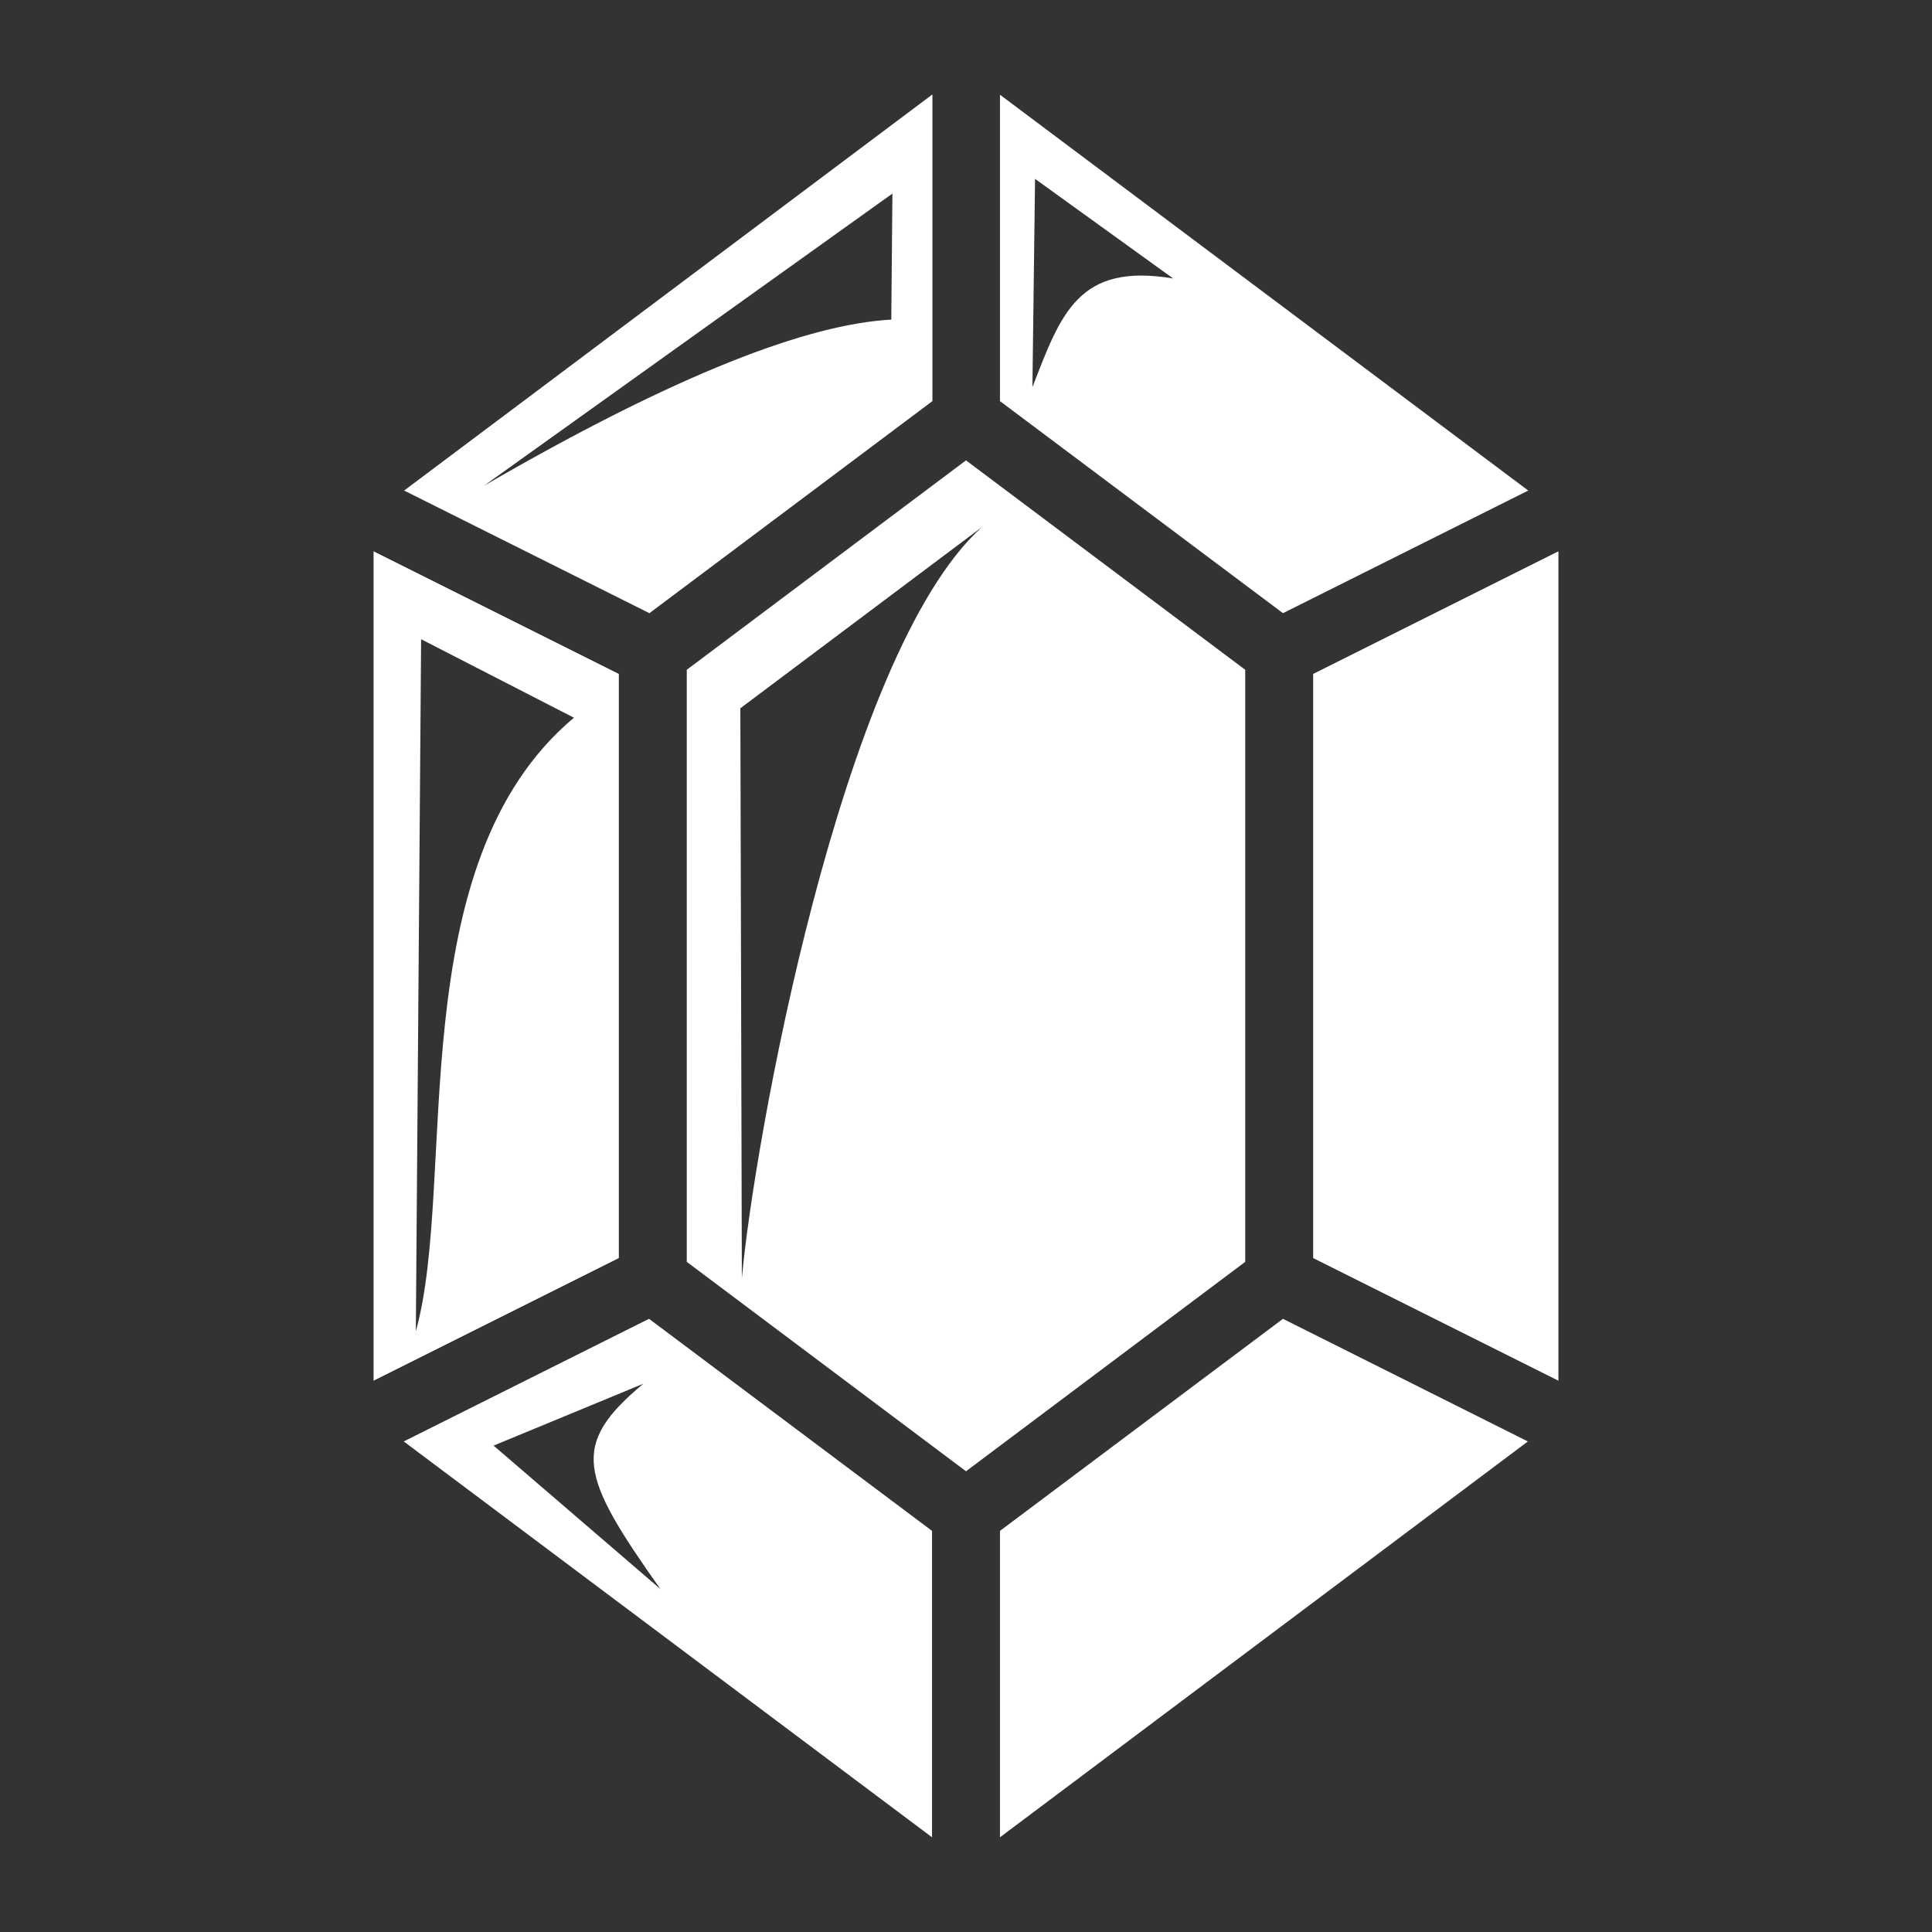 <?xml version="1.0" encoding="utf-8"?>
<!-- Generator: Adobe Illustrator 27.5.0, SVG Export Plug-In . SVG Version: 6.00 Build 0)  -->
<svg version="1.1" id="Layer_1" xmlns="http://www.w3.org/2000/svg" xmlns:xlink="http://www.w3.org/1999/xlink" x="0px" y="0px"
	 viewBox="0 0 512 512" style="enable-background:new 0 0 512 512;" xml:space="preserve">
<rect x="0" y="0" width="512" height="512" fill="#333333" stroke="none"/>
<style type="text/css">
	.st0{fill:#FFFFFF;}
</style>
<g transform="translate(0,0)">
	<path class="st0" d="M247,25.1L107.1,130l65,32.5l75-56.2V25.1L247,25.1z M265,25.1v81.2l75,56.2l65-32.5L265,25.1z M274.3,47.4
		l36.6,26.4c-25.1-4.2-29.7,9.2-37.3,28.8L274.3,47.4L274.3,47.4z M236.5,51.3l-0.3,33.4c-22.1,1.2-56.8,14.4-107.9,44L236.5,51.3
		L236.5,51.3z M256,122l-74,55.5v156.9l74,55.5l74-55.5V177.5L256,122L256,122z M260.2,139.7c-37.5,33.8-60.6,164.8-63.6,199.1
		l-0.4-151.1L260.2,139.7L260.2,139.7z M99,146.1v219.8l65-32.5V178.6L99,146.1z M413,146.1l-65,32.5v154.8l65,32.5V146.1z
		 M111.6,169.4l40.5,20.8c-46.3,38.8-30.8,122.7-41.9,162.6L111.6,169.4L111.6,169.4z M172,349.5l-65,32.5L247,486.9v-81.2
		L172,349.5L172,349.5z M340,349.5l-75,56.2v81.2L404.9,382L340,349.5L340,349.5z M170.5,366.7c-19.6,16.3-16.7,24.4,4.5,54.4
		l-44.2-38L170.5,366.7L170.5,366.7z"/>
</g>
</svg>

